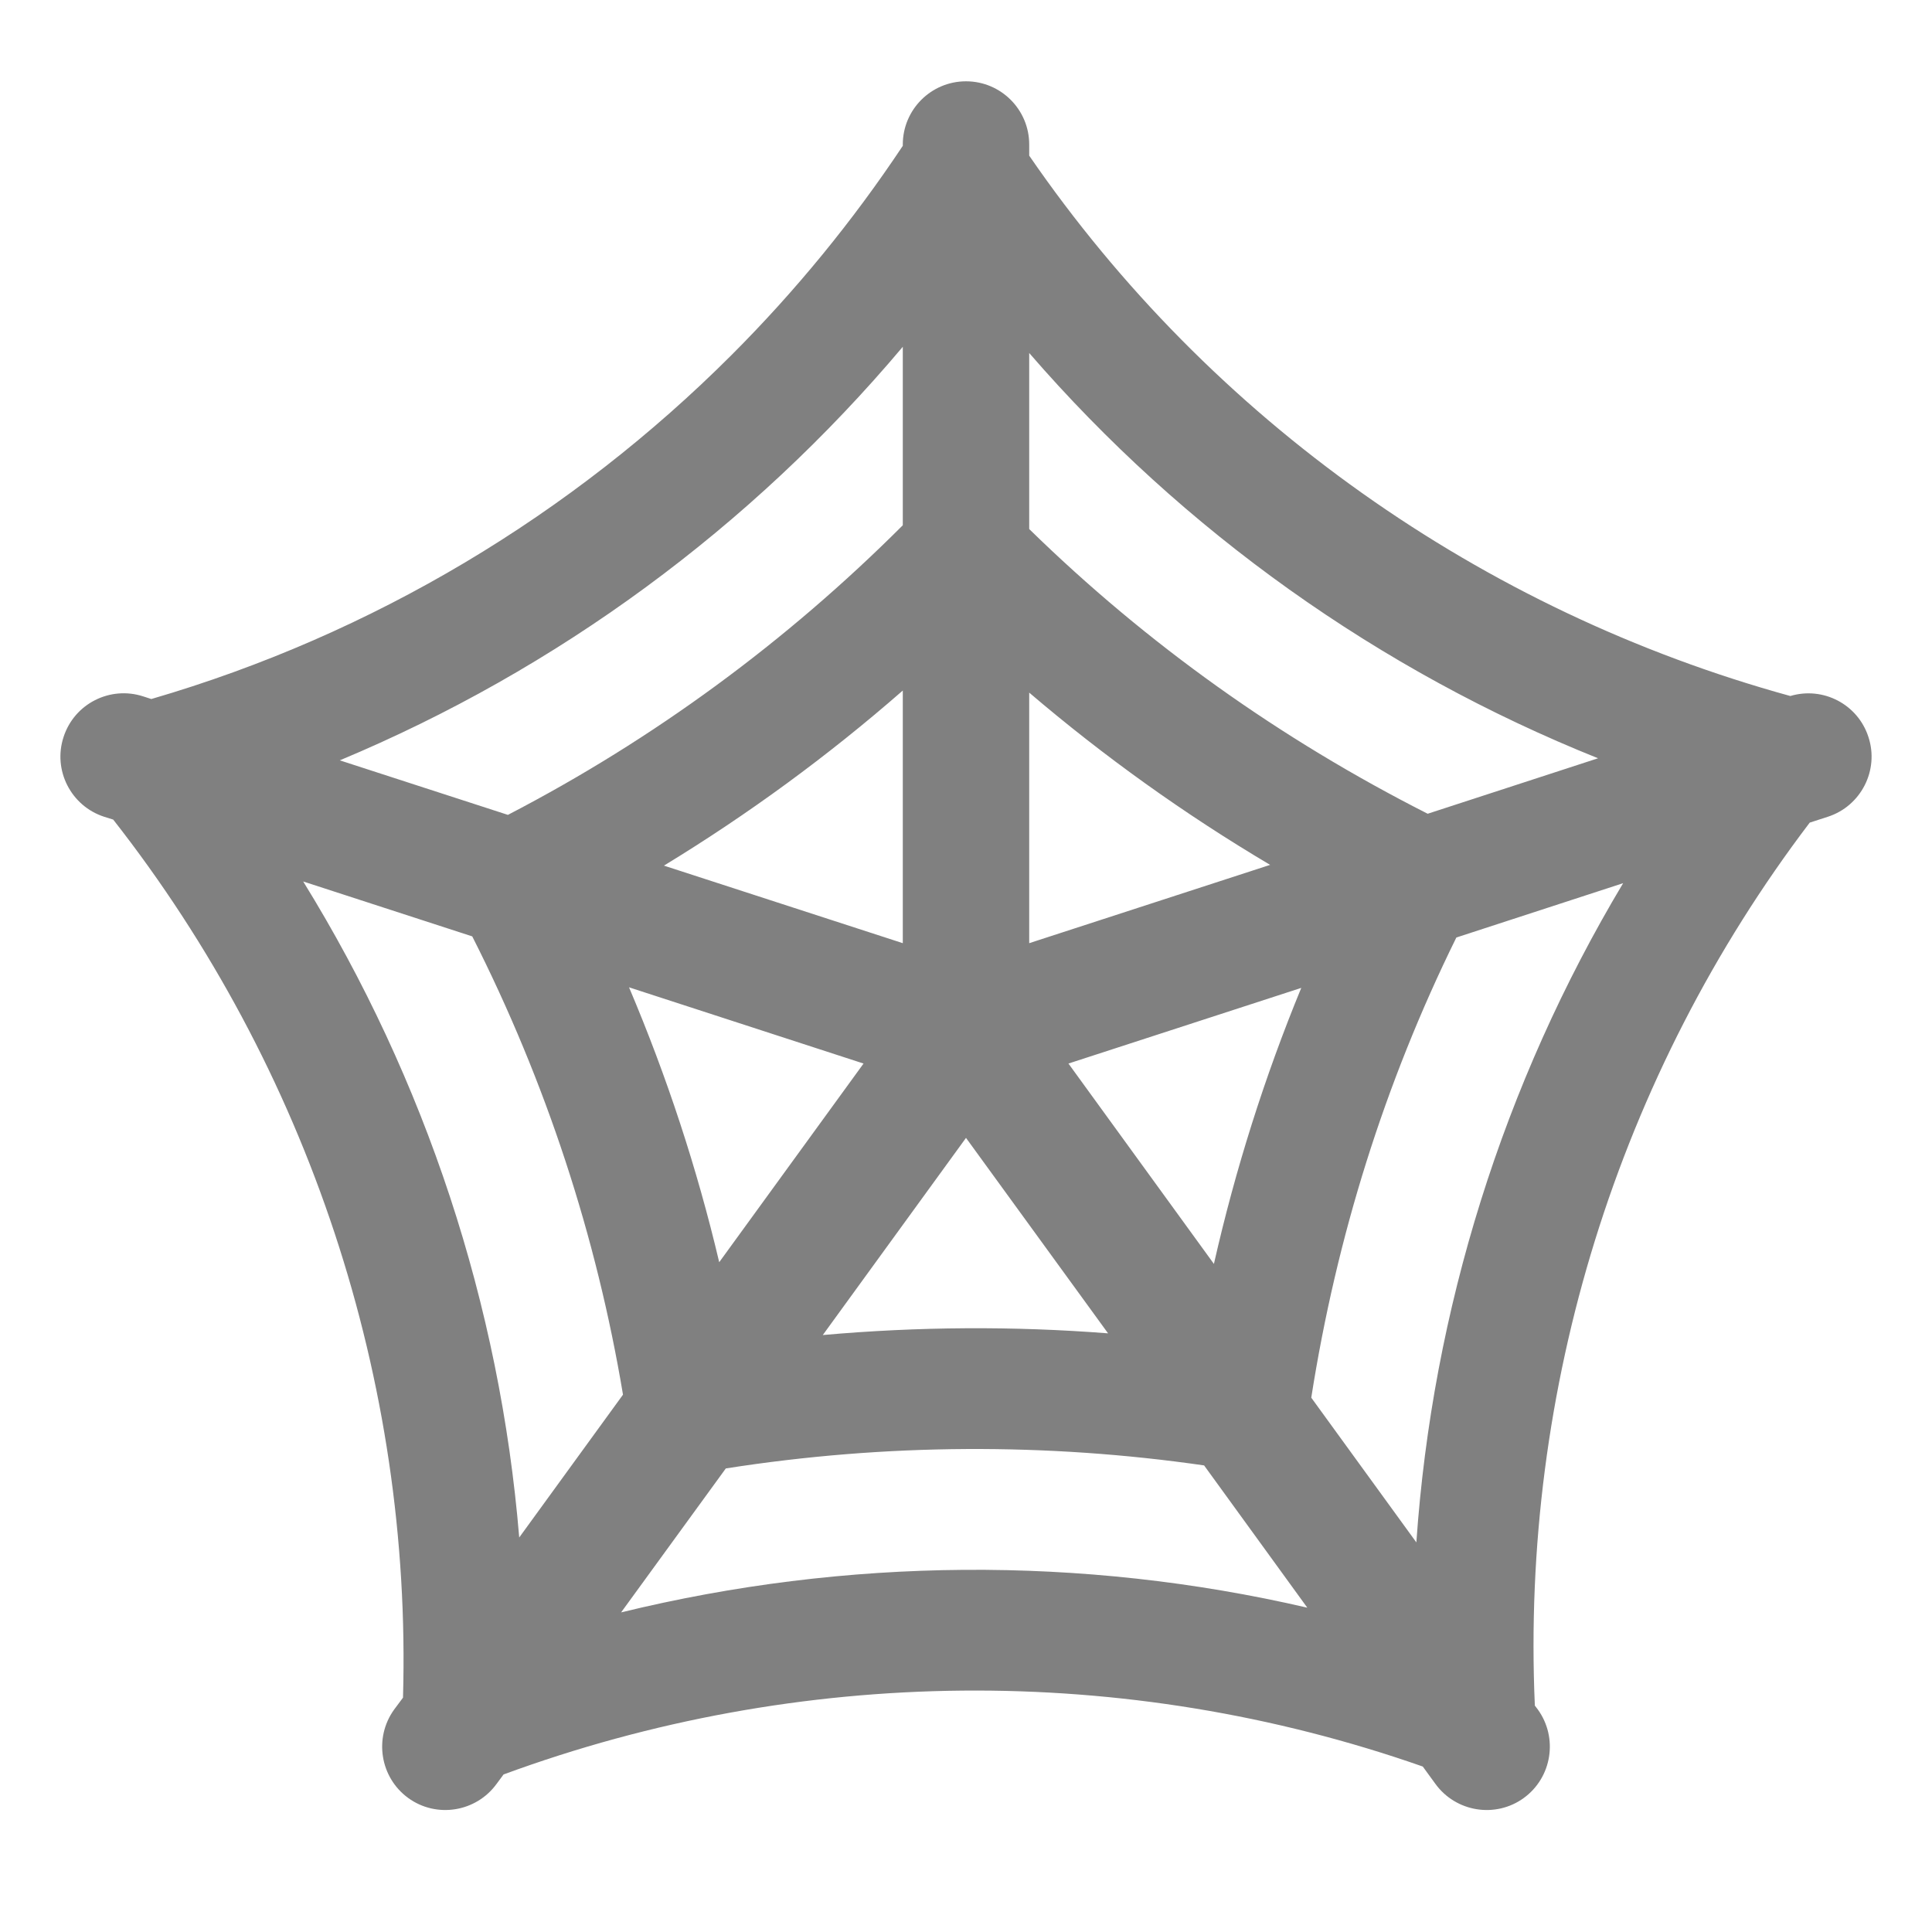 <svg xmlns="http://www.w3.org/2000/svg" width="1024" height="1024" shape-rendering="geometricPrecision" text-rendering="geometricPrecision" image-rendering="optimizeQuality" clip-rule="evenodd" viewBox="0 0 10240 10240"><title>web icon</title><desc>web icon from the IconExperience.com O-Collection. Copyright by INCORS GmbH (www.incors.com).</desc><path fill="gray" d="M4361 7076c506-45 1012-48 1512-9l-753-1036-759 1045zm5128-3387c174-52 358 44 414 217 58 176-39 366-215 423l-96 31C8574 5700 8061 7362 8135 9040l16 21c108 150 75 360-75 469-149 108-359 75-468-75l-67-92c-1578-553-3306-534-4872 42l-37 50c-109 150-319 183-468 75-150-109-183-319-75-469l47-63c48-1678-502-3335-1536-4654l-48-15c-176-57-273-247-215-423 57-176 246-272 422-215l43 14c1177-343 2231-979 3075-1823 338-338 642-709 908-1109v-7c0-185 150-335 335-335s335 150 335 335v59c963 1401 2398 2414 4034 2864zm-886 992l-884 288c-380 771-636 1590-769 2439l557 767c85-1232 461-2433 1096-3494zm-1706 555l-1234 401 771 1062c114-503 269-992 463-1463zm-1442-237l1277-415c-454-269-881-575-1277-913v1328zm2112-686l903-294c-1160-465-2197-1203-3015-2148v933c625 611 1333 1114 2112 1509zM6382 7767c-832-120-1686-117-2535 16l-555 763c1192-291 2441-302 3637-25l-547-754zm-3630 382l550-757c-140-837-407-1655-799-2429l-896-291c649 1051 1043 2245 1145 3477zm1060-1459l765-1053-1243-404c201 474 361 961 478 1457zM1801 4030l891 289c773-401 1477-919 2093-1535v-946c-805 956-1830 1710-2984 2192zm1718 558l1266 411V3660c-397 347-821 657-1266 928z"/></svg>